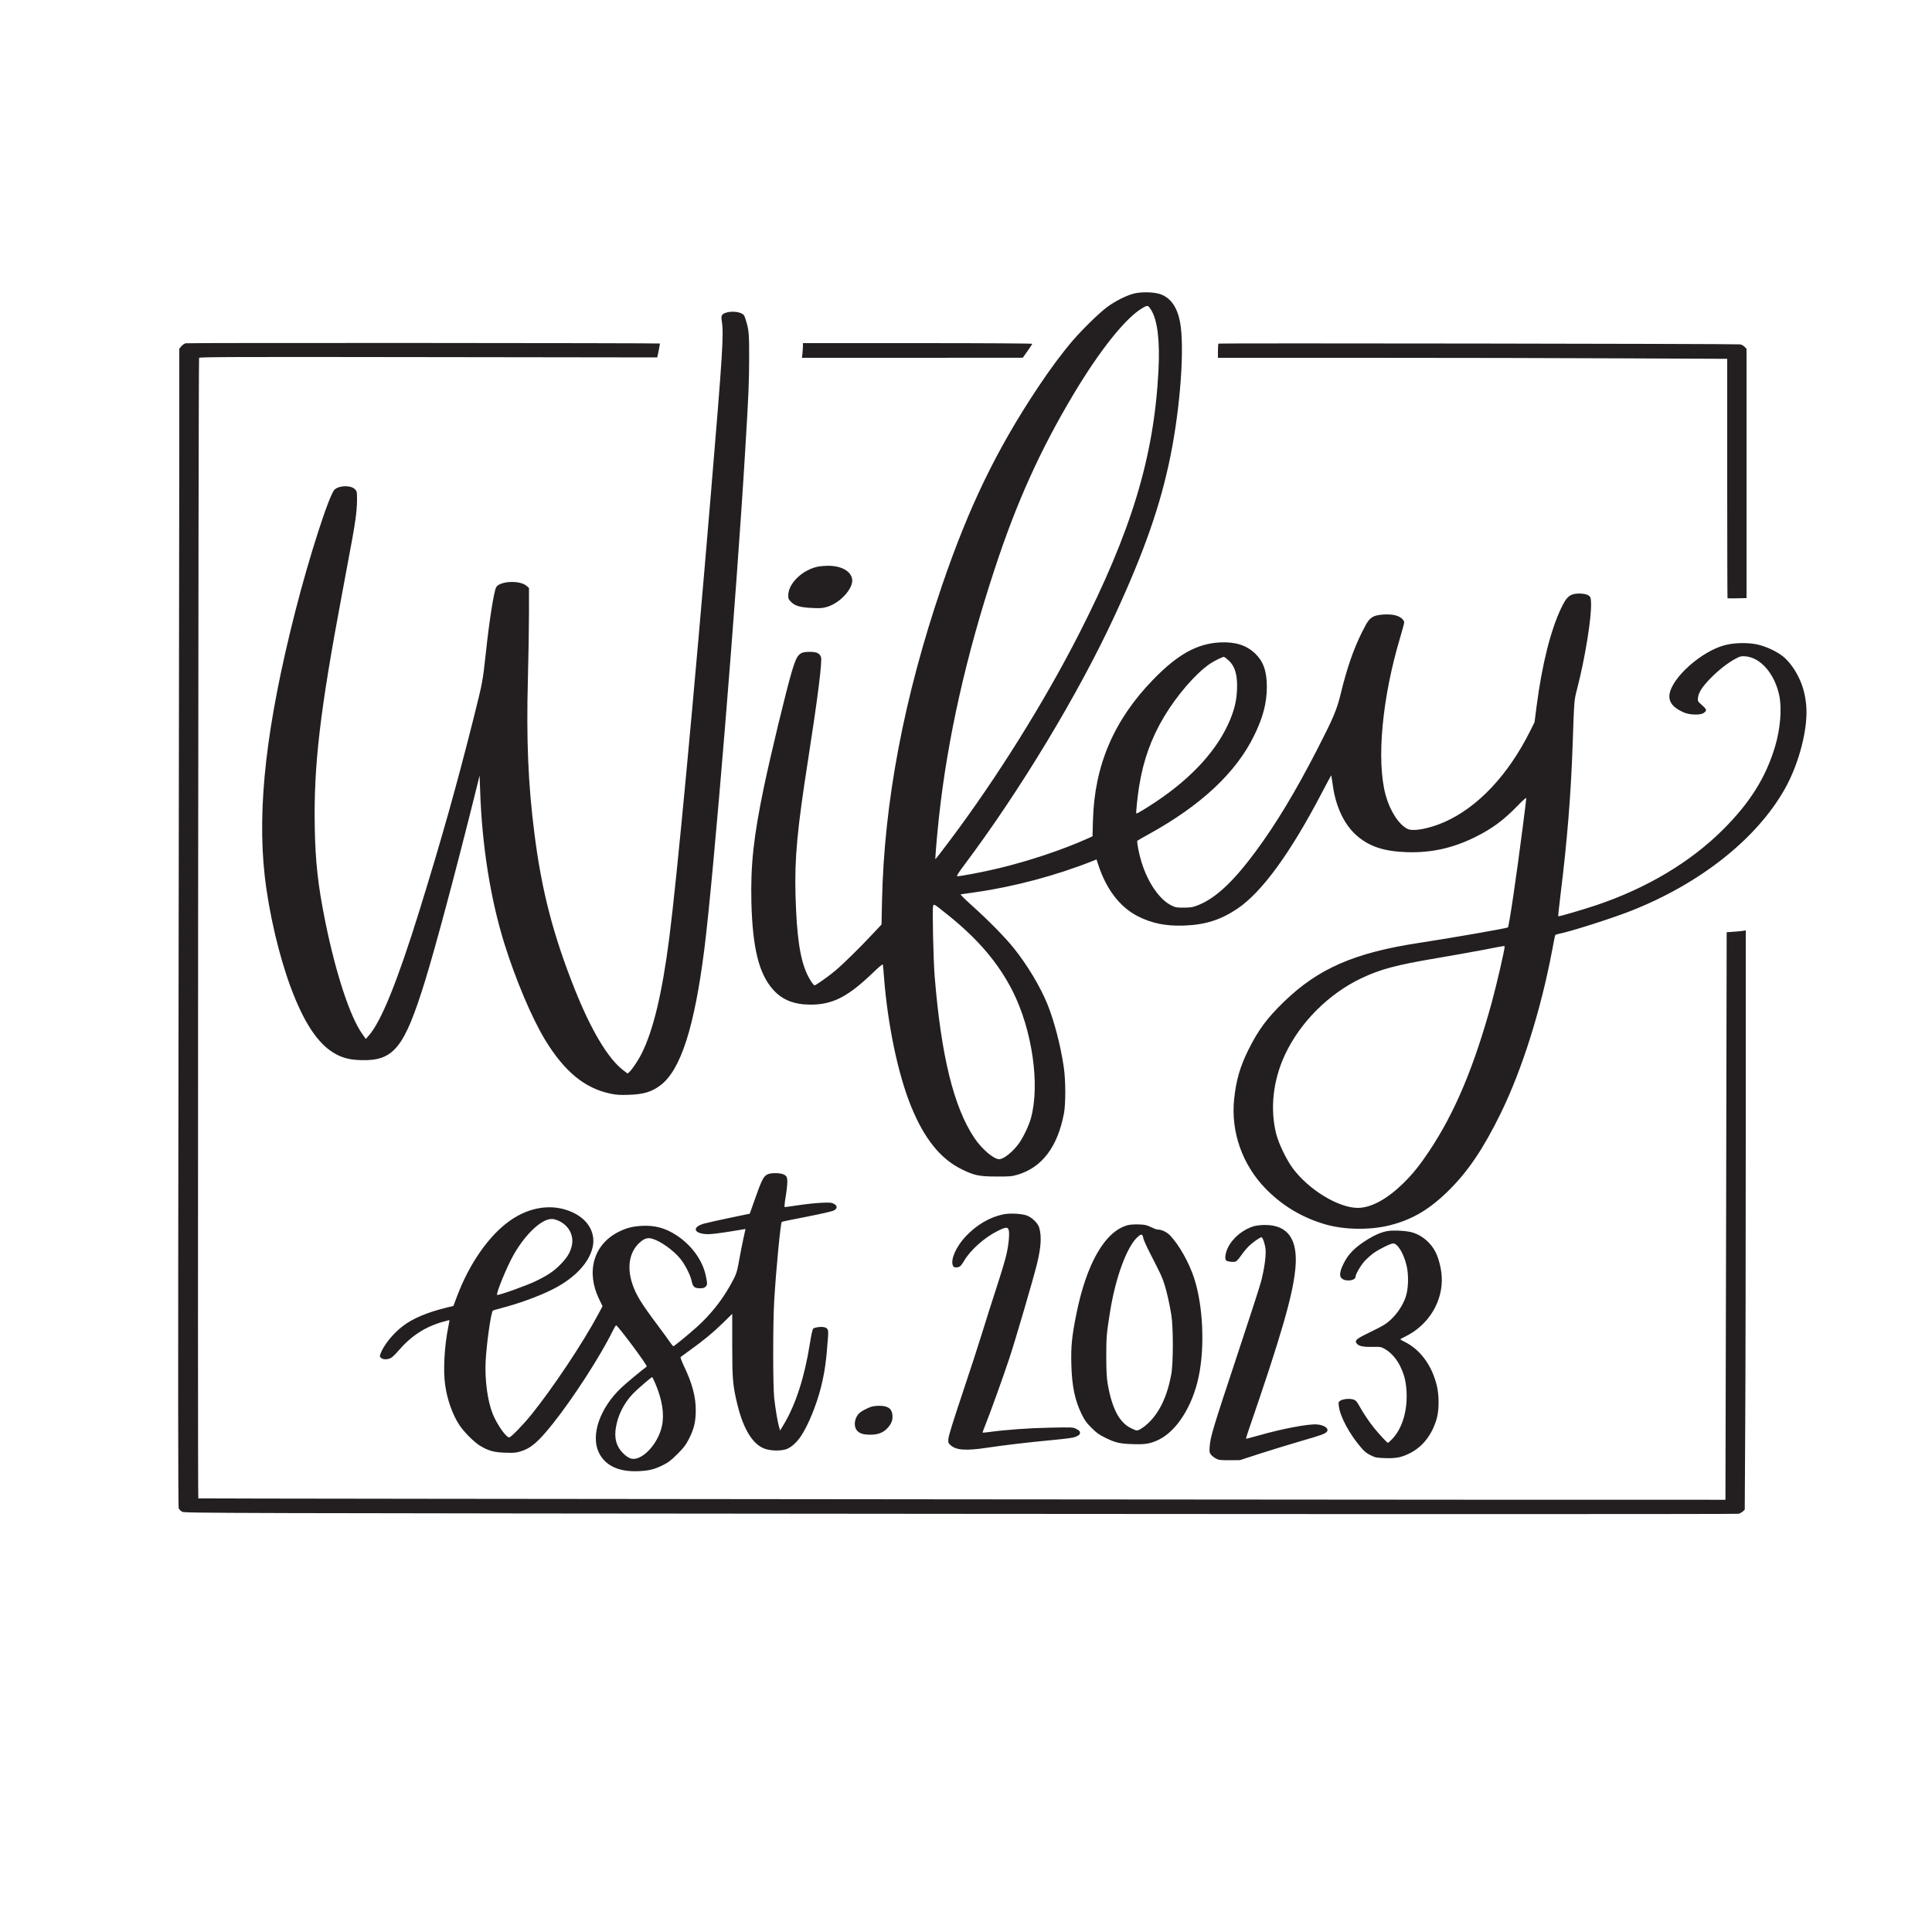 <?xml version="1.0" encoding="utf-8"?>
<!-- Generator: Adobe Illustrator 25.0.1, SVG Export Plug-In . SVG Version: 6.00 Build 0)  -->
<svg version="1.1" id="Layer_1" xmlns="http://www.w3.org/2000/svg" xmlns:xlink="http://www.w3.org/1999/xlink" x="0px" y="0px"
	 viewBox="0 0 2500 2500" style="enable-background:new 0 0 2500 2500;" xml:space="preserve">
<style type="text/css">
	.st0{fill:#231F20;}
</style>
<path transform="translate(0,2500) scale(0.1,-0.1)" class="st0" d="M14671,21201c-97-25-240-97-343-173
	c-102-75-317-285-445-433c-131-152-296-373-450-605c-541-813-897-1550-1248-2580c-489-1438-745-2789-772-4074l-6-299l-123-131
	c-158-169-366-374-474-465c-81-70-253-191-269-191c-15,0-61,69-96,142c-93,198-136,492-151,1023c-13,479,22,855,162,1750
	c122,778,186,1283,168,1332c-18,50-56,68-147,68c-137,0-163-29-231-255c-72-242-269-1057-360-1490c-135-648-174-1008-163-1495
	c15-602,100-937,290-1141c118-126,266-183,475-184c287,0,485,101,812,417c74,71,121,110,124,102c2-8,9-81,15-164
	c48-616,179-1244,346-1660c170-423,383-691,659-825c164-81,227-94,451-94c169-1,199,2,268,22c319,92,523,361,605,797
	c23,124,22,427-2,590c-40,281-125,605-212,820c-95,232-260,507-437,728c-111,138-327,358-531,541c-93,83-163,152-155,153
	c8,2,95,14,194,28c498,71,1041,216,1512,403l52,21l22-67c103-317,279-548,508-666c184-94,364-131,601-123c275,10,472,72,688,216
	c321,215,688,719,1103,1514c62,119,114,215,116,214c1-2,9-55,18-119c38-289,153-529,323-671c161-135,347-194,637-204
	c316-10,596,52,885,196c220,109,367,218,548,405c69,71,112,109,112,98c0-9-20-174-45-367c-83-650-178-1292-193-1306
	c-12-11-747-139-1142-199c-844-128-1311-332-1758-765c-215-208-330-363-456-616c-110-221-162-400-187-649c-42-418,107-841,406-1149
	c215-222,476-378,777-465c246-71,580-75,833-11c296,75,522,210,775,464c243,243,437,533,655,976c278,566,523,1340,670,2119
	c19,104,37,192,40,196s21,11,41,15c146,27,695,202,943,300c893,353,1621,930,1984,1572c191,336,310,809,278,1101
	c-14,133-44,241-96,347c-54,112-129,211-203,271c-84,67-225,132-340,156c-122,25-296,21-415-11c-305-81-688-425-714-640
	c-11-97,46-169,185-230c74-33,211-37,255-8c48,31,45,45-18,101c-58,52-58,52-53,99c8,69,59,146,173,261c105,105,218,192,320,246
	c53,28,67,31,120,27c198-15,381-228,439-509c35-169,13-431-54-656c-119-400-325-729-674-1077c-422-421-987-758-1636-977
	c-177-59-490-151-496-145c-3,2,11,132,30,288c85,683,134,1291,156,1934c20,581,19,568,55,710c105,401,192,940,183,1129
	c-3,62-6,71-31,90c-34,25-139,34-201,16c-61-17-97-59-155-180c-136-285-248-732-317-1265l-27-210l-54-109
	c-287-576-681-994-1116-1185c-198-86-404-124-476-86c-113,58-225,233-281,437c-121,447-46,1257,189,2042c28,93,51,179,51,191
	c0,34-47,74-108,91c-79,23-231,15-289-14c-54-28-79-62-147-199c-112-223-197-469-279-808c-50-203-94-307-303-714
	c-282-548-533-964-797-1321c-289-390-516-602-741-692c-73-29-91-32-186-33c-97,0-110,2-165,30c-153,77-302,294-384,560
	c-34,109-64,266-53,276c4,4,68,41,143,82c682,376,1135,800,1369,1282c114,233,162,417,163,625c0,203-44,330-152,434
	c-113,107-254,152-451,143c-297-14-549-153-866-479c-510-524-762-1113-781-1822l-6-208l-66-30c-319-143-745-286-1141-382
	c-193-47-520-110-545-104c-9,2,22,51,91,143c719,956,1483,2221,1949,3230c381,824,593,1430,720,2060c130,641,185,1414,125,1737
	c-36,189-118,309-246,358C14941,21222,14775,21227,14671,21201z M14895,20990c84-134,116-403,95-795c-59-1114-349-2068-1034-3410
	c-448-876-1054-1846-1659-2653c-104-139-191-251-193-250c-5,5,21,313,46,543c111,1020,349,2083,722,3215c283,863,593,1547,1026,2270
	c336,561,668,976,882,1102C14851,21054,14855,21053,14895,20990z M15891,16461c89-78,124-194,116-381c-6-143-30-246-88-390
	c-156-380-483-744-954-1060c-126-84-256-163-261-157c-7,7,16,229,37,357c56,341,156,617,324,899c165,276,407,555,589,680
	c48,34,164,91,182,91C15842,16500,15867,16483,15891,16461z M12270,13157c389-312,653-624,835-985c253-504,354-1211,235-1642
	c-27-97-98-245-154-324c-79-110-198-206-256-206c-72,0-226,132-321,274c-267,398-430,1059-514,2086c-17,201-32,870-21,913
	C12082,13308,12080,13310,12270,13157z M19470,12751c0-43-104-493-166-720c-231-840-478-1428-810-1926c-123-184-206-288-329-410
	c-212-210-423-325-595-325c-250,0-636,235-842,513c-81,110-181,316-213,441c-83,325-43,693,111,1025c195,419,567,792,989,992
	c249,118,453,172,968,259c199,34,475,83,612,109C19477,12764,19470,12763,19470,12751z M9398,20955c-61-20-70-37-58-111
	c27-162,11-415-140-2219c-225-2695-441-4993-540-5765c-92-713-206-1192-358-1495c-39-79-120-200-156-234l-25-23l-60,46
	c-194,150-414,518-624,1046c-278,698-428,1274-521,2010c-82,640-106,1213-85,2005c8,292,14,676,14,854v323l-34,29
	c-89,74-347,60-391-21c-29-55-88-425-134-855c-40-368-41-372-160-847c-218-867-410-1549-696-2473c-285-919-498-1445-657-1624l-39-45
	l-43,60c-161,223-348,791-486,1479c-90,447-124,756-132,1195c-15,805,67,1503,353,3025c141,753,152,814,173,960c12,77,21,191,21,253
	c0,111-1,114-28,142c-54,54-204,50-263-6c-70-67-331-878-509-1579c-372-1461-494-2524-395-3415c54-479,185-1039,340-1454
	c165-441,342-712,551-839c106-64,201-90,349-95c429-14,565,153,834,1021c133,428,397,1415,649,2427l58,235l7-195
	c24-714,133-1398,312-1975c145-466,357-968,527-1248c251-413,515-630,848-699c77-16,122-19,235-15c193,6,299,38,412,124
	c262,198,440,753,568,1768c122,973,413,4520,529,6465c44,721,49,857,50,1175c1,321-3,365-45,500c-17,54-24,65-55,80
	C9544,20969,9455,20973,9398,20955z M2403,20558c-17-4-43-22-57-39l-26-31v-1346c-1-741-5-4112-10-7492c-7-4765-6-6150,3-6169
	c7-14,26-33,44-43c30-18,356-19,10070-27c6109-5,10051-4,10072,1c18,6,43,20,56,32l22,22l6,1089c4,600,7,2286,7,3749v2658l-22-5
	c-13-3-68-9-124-13l-101-7l-7-3671c-5-2019-9-3672-9-3673c-5-4-19757,13-19761,18c-10,10,0,14727,10,14758c4,12,421,14,2967,10
	l2962-4l18,88c11,49,17,90,15,92C8530,20562,2431,20565,2403,20558z M10390,20526c0-18-3-61-6-95l-7-61h1429l1429,1l60,85
	c33,48,62,90,63,95c2,5-619,9-1482,9h-1486V20526z M15767,20554c-4-4-7-47-7-96v-88h1953c1073,0,2556-3,3295-7l1342-6v-1547
	c0-851,2-1549,4-1551s59-3,125-1l121,3v1613v1613l-26,26c-14,15-40,29-58,31C22465,20552,15775,20561,15767,20554z M10590,17669
	c-204-39-389-216-390-373c0-43,4-53,38-86c51-51,118-70,270-77c99-5,135-3,187,12c169,45,348,238,332,358c-14,107-143,178-317,176
	C10669,17678,10615,17674,10590,17669z M9930,9803c-53-27-75-73-175-358l-53-150l-268-56c-148-31-295-64-326-73
	c-166-48-127-136,60-136c42,0,167,16,277,34c110,19,201,33,202,33c0-1-12-58-28-127c-15-69-40-192-54-275c-29-164-37-188-119-333
	c-109-194-254-375-425-530c-121-108-296-252-308-252c-4,0-24,24-43,52c-19,29-91,127-159,218c-214,286-279,391-327,532
	c-74,219-41,416,91,537c63,57,105,70,168,51c104-30,270-148,357-254c63-75,134-215,150-293c16-75,37-93,106-93c41,0,59,5,74,20
	c24,24,25,39,4,138c-41,201-182,397-378,526c-147,97-286,134-459,123c-118-8-192-27-292-77c-324-162-426-516-251-874l43-88l-60-112
	c-198-369-585-949-860-1290c-108-134-266-296-288-296c-41,0-159,169-213,304c-67,166-103,435-92,676c11,228,69,640,94,661
	c4,3,48,16,97,29c228,58,496,155,674,245c294,147,488,358,524,568c29,174-68,336-255,425c-255,122-557,83-823-106
	c-269-191-523-555-680-974l-48-127l-91-22c-248-61-432-138-564-239c-124-93-249-249-288-357c-12-35-11-39,8-55c25-22,79-23,123-2
	c18,8,64,51,101,96c161,188,342,307,568,372c49,14,91,25,92,23c1-1-6-43-16-92c-49-242-67-559-40-744c27-194,95-385,185-522
	c60-91,192-222,268-268c110-65,178-84,324-89c114-4,141-1,200,17c133,40,227,121,418,360c259,325,609,866,766,1184
	c24,48,47,87,51,87c22,0,411-523,397-533c-71-53-268-216-328-273c-276-260-399-611-294-836c81-172,257-256,513-245
	c138,6,207,23,320,79c70,35,103,60,186,143s108,116,147,192c67,131,89,220,90,368c2,178-46,356-155,583c-27,58-46,108-41,112
	c4,3,58,42,118,86c185,133,304,232,430,355l120,118v-402c0-442,7-522,65-765c80-332,206-532,366-582c79-24,189-26,261-5
	c62,18,138,84,195,168c94,138,207,414,263,643c49,201,67,332,90,651c6,89-2,107-51,119c-39,10-124-2-141-19c-10-10-25-78-44-197
	c-67-423-180-777-331-1032l-53-89l-13,43c-20,68-49,242-64,378c-17,166-17,959,0,1255c24,406,82,1007,98,1024c2,3,148,33,325,67
	c193,38,333,70,352,82c45,26,44,61-3,85c-30,16-52,18-160,13c-69-3-201-17-295-31c-93-14-174-25-180-25c-7,0-3,46,12,138
	c13,75,22,164,21,196c-3,51-7,62-31,80C10117,9824,9981,9829,9930,9803z M7237,9199c132-64,197-200,158-335c-24-84-58-138-139-222
	c-87-90-165-143-326-221c-117-57-486-188-497-177c-17,17,125,363,211,515c159,281,377,481,508,467C7173,9224,7211,9212,7237,9199z
	 M8482,7092c88-208,116-391,84-542c-40-189-186-379-324-421c-63-19-113,0-182,69c-85,86-114,191-90,333c27,159,103,310,218,432
	c55,58,239,217,251,217C8442,7180,8462,7141,8482,7092z M12980,9286c-176-38-340-134-482-283c-123-130-199-297-169-376
	c8-21,17-27,41-27c47,0,63,13,106,86c80,137,261,299,429,383c106,54,135,57,147,16c14-45,1-184-28-315c-14-63-70-250-124-415
	s-139-433-189-595s-167-524-262-805c-108-322-173-531-176-567c-5-55-4-59,27-88c70-65,198-75,462-35c242,36,539,71,848,100
	c228,22,283,30,320,48c35,17,45,27,45,47c0,19-10,30-45,48c-45,24-45,24-340,18c-271-5-569-26-794-57c-43-5-79-9-81-7s12,41,31,88
	c56,136,240,646,315,874c76,228,313,1038,359,1227c51,210,60,353,27,464c-17,59-98,136-167,159C13206,9297,13062,9303,12980,9286z
	 M14595,9147c-295-77-537-496-669-1160c-56-279-69-412-63-637c7-285,45-469,134-650c38-78,61-110,127-176s98-89,176-127
	c133-66,190-79,360-84c163-6,229,6,336,58c232,114,434,433,514,811c82,387,58,918-56,1273c-66,205-195,434-313,558
	c-44,46-110,77-164,77c-11,0-48,14-83,31c-55,27-77,32-157,35C14682,9158,14625,9154,14595,9147z M14794,8979c3-21,47-119,98-216
	c137-269,143-281,176-383c33-105,61-229,89-395c26-159,26-625-1-770c-52-284-154-498-304-636c-58-54-115-89-144-89c-8,0-42,14-76,31
	c-149,74-243,254-299,574c-13,77-17,158-18,350c0,256,4,302,51,592c68,420,206,803,339,941C14764,9038,14784,9039,14794,8979z
	 M16233,9135c-143-39-280-150-343-278c-34-70-45-146-24-167c15-15,85-24,118-16c17,4,42,31,75,79c27,39,73,95,103,124
	c50,48,142,113,161,113c16,0,47-88,53-156c8-85-15-250-57-413c-16-64-160-507-319-986c-302-909-339-1032-347-1155c-5-67-3-78,17-103
	c12-15,41-38,63-50c38-20,56-22,177-22l135,1l255,83c140,45,378,118,528,162c274,79,318,95,341,123c33,39-32,87-129,94
	c-111,8-446-55-754-143c-88-25-161-44-163-42c-1,2,10,41,26,88c429,1245,580,1765,613,2115c36,377-97,565-397,563
	C16321,9149,16261,9142,16233,9135z M17953,9070c-76-14-151-45-241-99c-173-104-266-196-328-326c-56-115-57-173-4-200
	c59-30,160-10,160,32c0,33,65,145,117,203c30,33,83,80,117,105c75,53,221,125,254,125c57,0,136-130,173-286c30-126,24-307-13-412
	c-38-105-107-210-191-288c-62-57-97-79-254-155c-189-91-214-111-191-149c24-37,82-51,202-49c106,3,114,2,164-26
	c78-42,156-130,202-227c50-105,69-178,79-298c20-262-51-506-188-645c-24-25-47-45-51-45c-11,0-117,115-183,197
	c-65,81-139,192-190,285c-31,54-44,69-73,78c-47,16-135,8-169-14c-26-17-27-21-20-74c16-133,139-362,286-532c44-52,75-77,125-101
	c62-31,76-33,188-37c138-5,209,9,311,59c174,85,296,242,357,455c31,110,31,301,0,426c-65,265-217,469-424,569c-27,13-48,25-47,28
	c0,4,26,18,57,33c305,146,496,456,478,778c-5,103-40,239-80,318c-61,120-170,214-295,253C18205,9074,18035,9084,17953,9070z
	 M11269,6795c-57-21-122-56-147-79c-59-53-79-152-43-212c30-49,82-69,181-69c106,0,172,27,230,92c48,55,64,100,58,164
	c-8,84-61,119-175,118C11336,6809,11289,6803,11269,6795z"/>
</svg>
